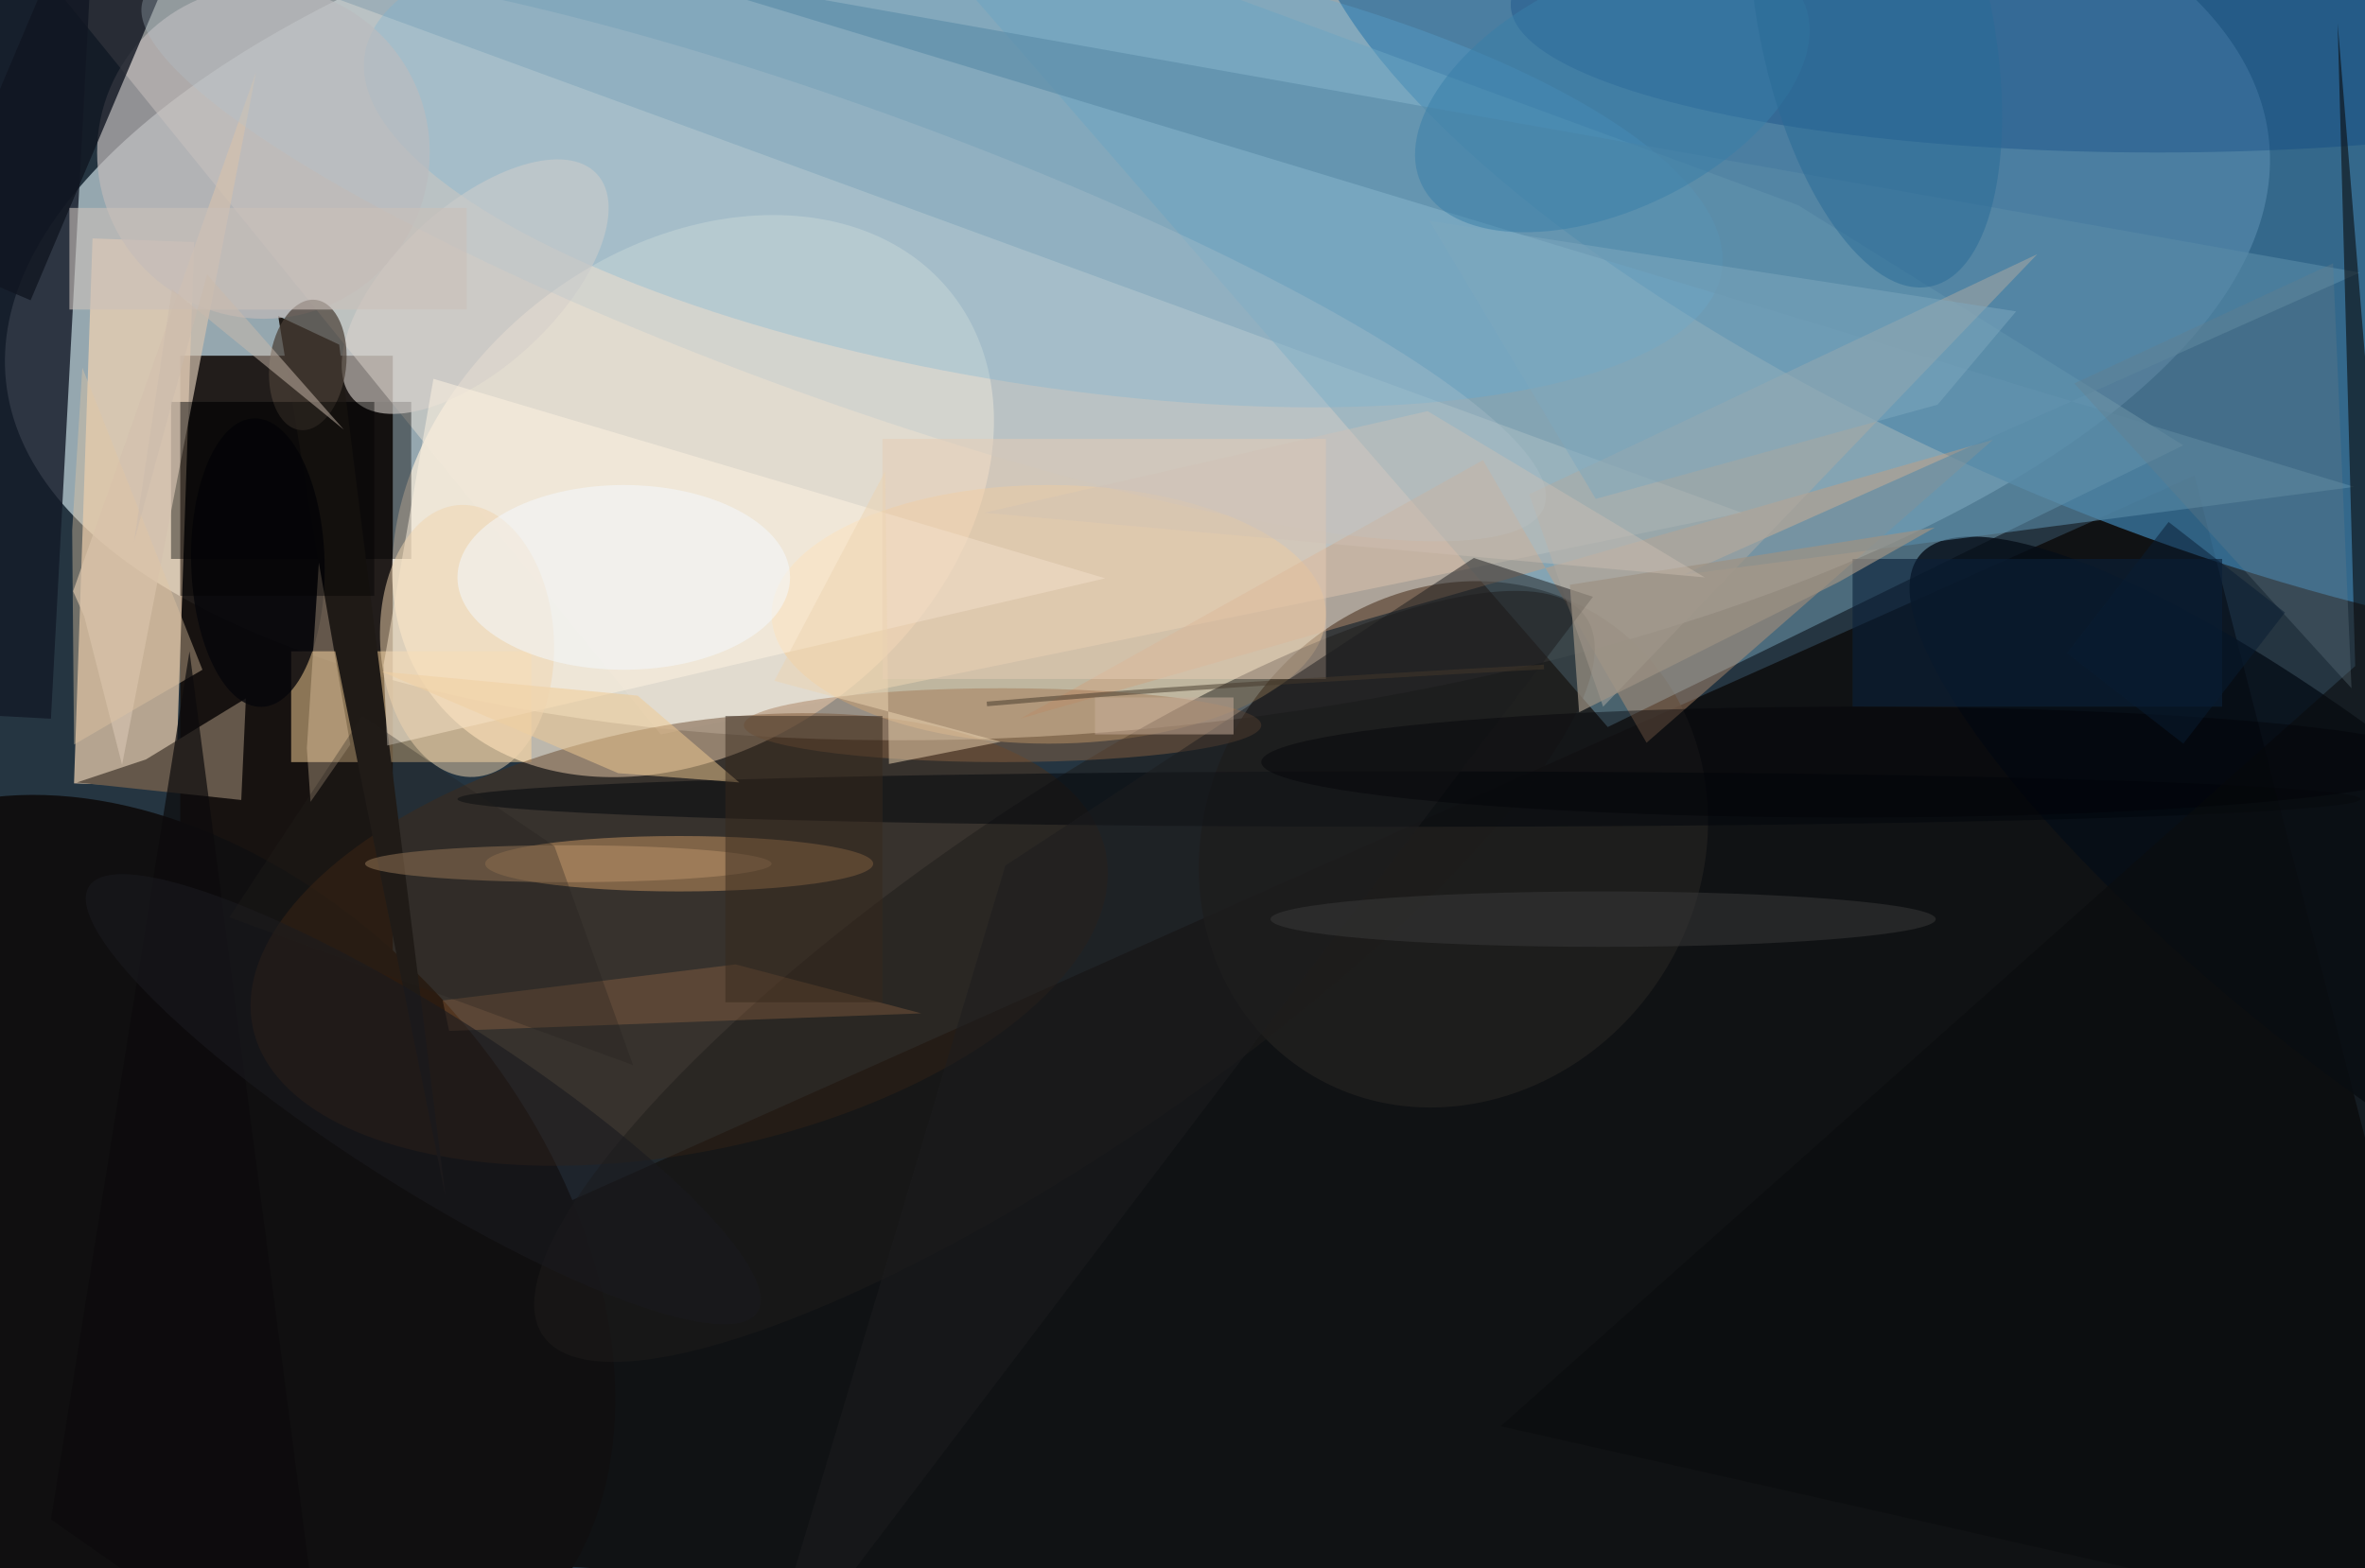 <svg xmlns="http://www.w3.org/2000/svg" viewBox="0 0 300 199"><defs/><path fill="#253541" d="M0 0h300v199H0z"/><g transform="translate(.6 .6) scale(1.172)"><circle r="1" fill="#dff4f9" fill-opacity=".6" transform="matrix(5.384 50.251 -122.461 13.12 122.6 27.7)"/><path fill="#160f0c" fill-opacity=".9" d="M19 38h23v132H19z"/><circle r="1" fill="#fdeeda" fill-opacity=".7" transform="matrix(-16.475 -21.2 28.088 -21.828 74.5 53.2)"/><path fill="#0c0909" fill-opacity=".8" d="M271 183l-287-19L237 51z"/><circle r="1" fill="#39749d" fill-opacity=".8" transform="matrix(89.247 38.463 -13.505 31.336 230.6 20.5)"/><circle r="1" fill="#21201f" fill-opacity=".8" transform="matrix(21.889 15.213 -16.741 24.087 156.8 90.9)"/><path fill="#e7ded3" fill-opacity=".5" d="M188 55L-6-16l77 95z"/><path fill="#f3d3b2" fill-opacity=".7" d="M20.5 25.7l-2 59-11-.4 2-59z"/><circle r="1" fill="#100f10" transform="rotate(48.2 -140.7 88.5) scale(55.535 38.912)"/><path fill="#131927" fill-opacity=".8" d="M5 77.3l-14.9-.8 4.8-91.8 15 .8z"/><path fill="#74a2b8" fill-opacity=".5" d="M173.5 78.2L91.7-16l102.4 37.7 41.7 26z"/><path fill="#ffd89c" fill-opacity=".5" d="M31 70h26v12H31z"/><circle r="1" fill="#542d0f" fill-opacity=".4" transform="matrix(46.161 -9.475 4.638 22.595 73 101.2)"/><circle r="1" fill="#58abdb" fill-opacity=".3" transform="matrix(73.438 11.758 -3.8 23.732 112.4 17.1)"/><ellipse cx="113" cy="66" fill="#ffcd87" fill-opacity=".4" rx="30" ry="14"/><ellipse cx="73" cy="93" fill="#cb9762" fill-opacity=".5" rx="21" ry="3"/><circle r="1" fill="#060d17" fill-opacity=".8" transform="matrix(-10.234 12.74 -47.755 -38.364 255 98)"/><path fill-opacity=".4" d="M18 43h26v17H18z"/><path fill="#1f1a16" d="M36.2 36.8l-6.6-3.1 5 30.5L47.7 129z"/><ellipse cx="233" fill="#003c7b" fill-opacity=".3" rx="70" ry="16"/><circle cx="28" cy="16" r="18" fill="#bfb8b8" fill-opacity=".7"/><path fill="#d09d78" fill-opacity=".4" d="M109.9 77.3l50.1-28 17.7 30.6 37.5-32.8z"/><path fill="#111621" fill-opacity=".8" d="M15.2-28l11 4.7L2.8 32l-11-4.7z"/><circle r="1" fill="#1f1c1b" fill-opacity=".5" transform="matrix(-56.436 38.9 -10.435 -15.139 114.7 105.2)"/><path fill="#588aa7" fill-opacity=".6" d="M254.9 29l-73.2 32.7 72.6-9.5L68.5-4.1z"/><path fill="#64574a" d="M15.3 81.7l10.8-6.6-.5 11-17.8-1.9z"/><circle r="1" fill="#d6cfca" fill-opacity=".6" transform="rotate(-42.8 64.4 -49.7) scale(17.955 8.723)"/><path fill="#fff5e3" fill-opacity=".5" d="M46.4 40.5l72.7 21.6-77.7 18.1-.4-8.7z"/><path fill="#d3c1ae" fill-opacity=".7" d="M27.2 7.3l-14.5 75-4.1-16.1-1.2-2.7z"/><path fill="#afaaa3" fill-opacity=".5" d="M165 53l55-26-47 49z"/><ellipse cx="152" cy="86" fill="#00040a" fill-opacity=".5" rx="103" ry="3"/><path fill="#0b0c0e" fill-opacity=".6" d="M254.4 71.6L252.5 2l14.4 175.6-105-23.7z"/><path fill="#f0cb93" fill-opacity=".5" d="M40.8 72.2l27.7 2.6 11 9.4-13.1-1z"/><ellipse cx="108" cy="78" fill="#9b6c46" fill-opacity=".4" rx="28" ry="4"/><circle r="1" fill="#493e36" fill-opacity=".7" transform="matrix(4.116 .498 -.852 7.046 32.8 39)"/><circle r="1" fill="#b1c2cb" fill-opacity=".3" transform="matrix(-5.363 14.815 -75.818 -27.446 90.8 26.9)"/><path fill="#e6cdb4" fill-opacity=".5" d="M95 47h48v26H95z"/><circle r="1" fill="#06050a" fill-opacity=".8" transform="matrix(.409 15.619 -7.22 .189 27.4 60.4)"/><path fill="#1d1d1e" fill-opacity=".5" d="M81.3 183.5l27-90.3L159 59.9l12.9 4.2z"/><path fill="#ffe0bd" fill-opacity=".3" d="M34 60.4l3.4 19.7-4.3 6.2-.4-5.8z"/><path fill="#e2c5a3" fill-opacity=".4" d="M8.4 39.3L7.3 56.9l.2 23.2L21.4 72z"/><path fill="#ad774c" fill-opacity=".3" d="M48.1 111.1l-.7-3.3 31.7-3.9 20.1 5.3z"/><path fill="#0c0a0c" fill-opacity=".7" d="M5 164l15-94 15 115z"/><path fill="#0b2139" fill-opacity=".6" d="M200 60h40v16h-40z"/><ellipse cx="173" cy="99" fill="#3b3b3b" fill-opacity=".5" rx="36" ry="3"/><path fill="#6a7d88" fill-opacity=".3" d="M224 41l30 33-2-46z"/><circle r="1" fill="#f0d5af" fill-opacity=".5" transform="rotate(-93 57.7 10.7) scale(14.743 9.406)"/><circle r="1" fill="#191a1f" fill-opacity=".6" transform="matrix(36.174 23.046 -5.04 7.91 45.3 118.5)"/><ellipse cx="61" cy="93" fill="#b18b64" fill-opacity=".6" rx="22" ry="2"/><ellipse cx="67" cy="62" fill="#f4faff" fill-opacity=".5" rx="18" ry="10"/><circle r="1" fill="#397fa9" fill-opacity=".5" transform="matrix(5.506 11.361 -20.631 9.998 174 9.5)"/><path fill="#c9bfb9" fill-opacity=".6" d="M7 22h43v11H7z"/><circle r="1" fill="#286a97" fill-opacity=".5" transform="matrix(5.953 28.497 -12.324 2.575 202.5 2)"/><path fill="#37281c" fill-opacity=".5" d="M78 77h17v31H78z"/><path fill="#ecd5b3" fill-opacity=".5" d="M107.8 79.8l-24.5-6.6 12-22.7.4 31.7z"/><path fill-opacity=".4" d="M19 43h21v21H19z"/><path fill="#7fa9be" fill-opacity=".5" d="M172.2 53.5l-18-30.1 63.5 9.8-8.5 10.1z"/><path fill="#c9af9b" fill-opacity=".5" d="M118 75h15v4h-15z"/><path fill="#9d9284" fill-opacity=".7" d="M170.4 76.6l28.1-14.1 10.4-5.9-39.5 6.2z"/><ellipse cx="200" cy="82" fill="#000207" fill-opacity=".4" rx="64" ry="6"/><path fill="#241f1d" fill-opacity=".3" d="M24.3 98.8L38.7 77l20.8 14.1 8.5 23.7z"/><path fill="#cabaac" fill-opacity=".5" d="M21.9 29.2L36.7 46 18.1 30.8 14 58.1z"/><path fill="none" stroke="#45382a" stroke-opacity=".5" stroke-width=".5" d="M166.6 71.7q-37.7 2-60.3 4"/><path fill="#091c33" fill-opacity=".5" d="M235.8 80l-12.6-9.8 11-14.2 12.6 9.8z"/><path fill="#d0c2b5" fill-opacity=".4" d="M106 55l48-11 30 18z"/></g></svg>